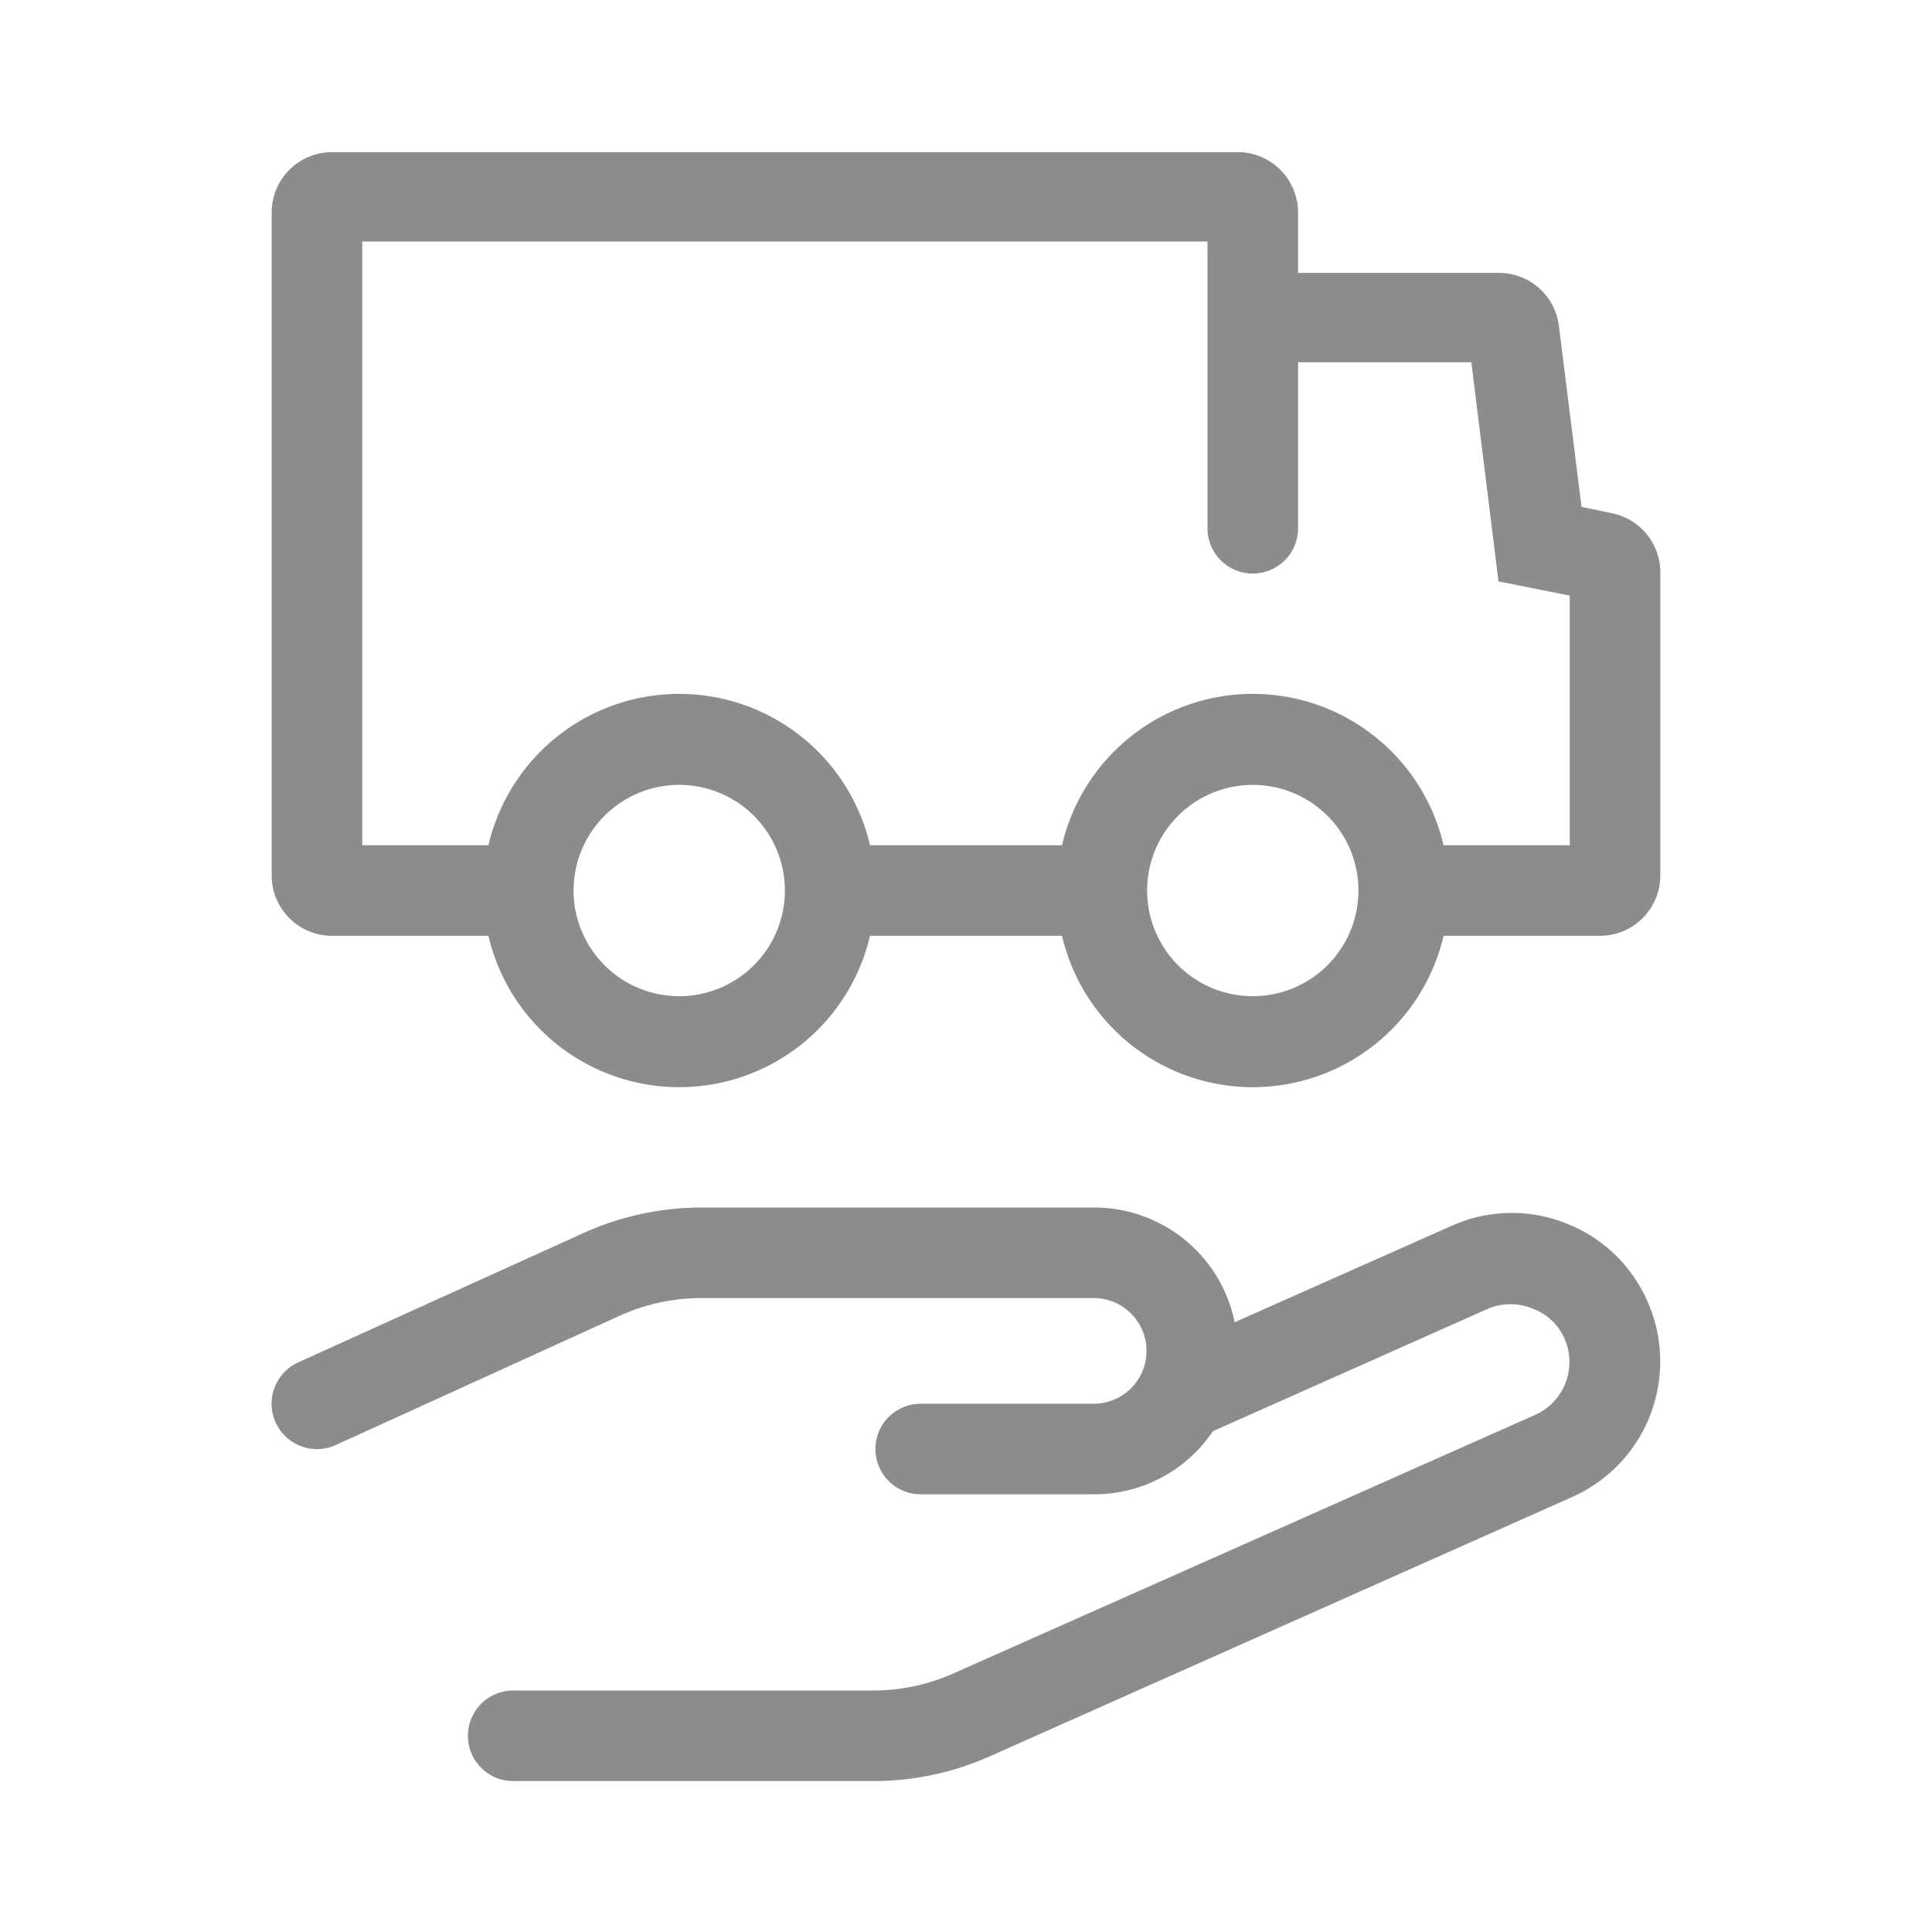 <svg xmlns="http://www.w3.org/2000/svg" viewBox="0 0 64 64"><defs><style>.cls-1{fill:none;}.cls-2{fill:#8c8c8c;}</style></defs><title>Service_PurchaseHelp_CarRent_64px</title><g id="Square"><rect class="cls-1" width="64" height="64"/></g><g id="Icon"><path class="cls-2" d="M51.84,40.51a4.86,4.86,0,0,0-3.76.1L40.9,43.8A4.75,4.75,0,0,0,36.25,40h-13a9.52,9.52,0,0,0-3.93.85L9.88,45.13a1.5,1.5,0,1,0,1.24,2.74l9.42-4.29A6.57,6.57,0,0,1,23.23,43h13a1.75,1.75,0,0,1,0,3.5H30.5a1.5,1.5,0,0,0,0,3h5.75a4.73,4.73,0,0,0,3.93-2.09l9.12-4.06a1.92,1.92,0,0,1,1.47,0,1.85,1.85,0,0,1,1.06,1,1.92,1.92,0,0,1-1,2.53L31.57,55.44a6.52,6.52,0,0,1-2.64.56H17a1.5,1.5,0,0,0,0,3H28.93a9.49,9.49,0,0,0,3.86-.82l19.29-8.59a4.91,4.91,0,0,0,2.49-6.49A4.86,4.86,0,0,0,51.84,40.51Z"/><path class="cls-2" d="M53.39,17l-1-.21-.75-6a2,2,0,0,0-2-1.75H43l0-2a2,2,0,0,0-2-2H11A2,2,0,0,0,9,7V29a2,2,0,0,0,2,2h5.18a6.49,6.49,0,0,0,12.64,0h6.36a6.49,6.49,0,0,0,12.64,0H53a2,2,0,0,0,2-2V18.91A2,2,0,0,0,53.39,17ZM22.5,33A3.5,3.5,0,1,1,26,29.5,3.5,3.5,0,0,1,22.5,33Zm19,0A3.5,3.5,0,1,1,45,29.5,3.5,3.5,0,0,1,41.5,33ZM52,28H47.82a6.49,6.49,0,0,0-12.64,0H28.82a6.49,6.49,0,0,0-12.64,0H12V8H40v.32a1.1,1.1,0,0,0,0,.18v9a1.5,1.5,0,0,0,3,0V12h5.74l.9,7.26,2.36.47Z"/></g></svg>
